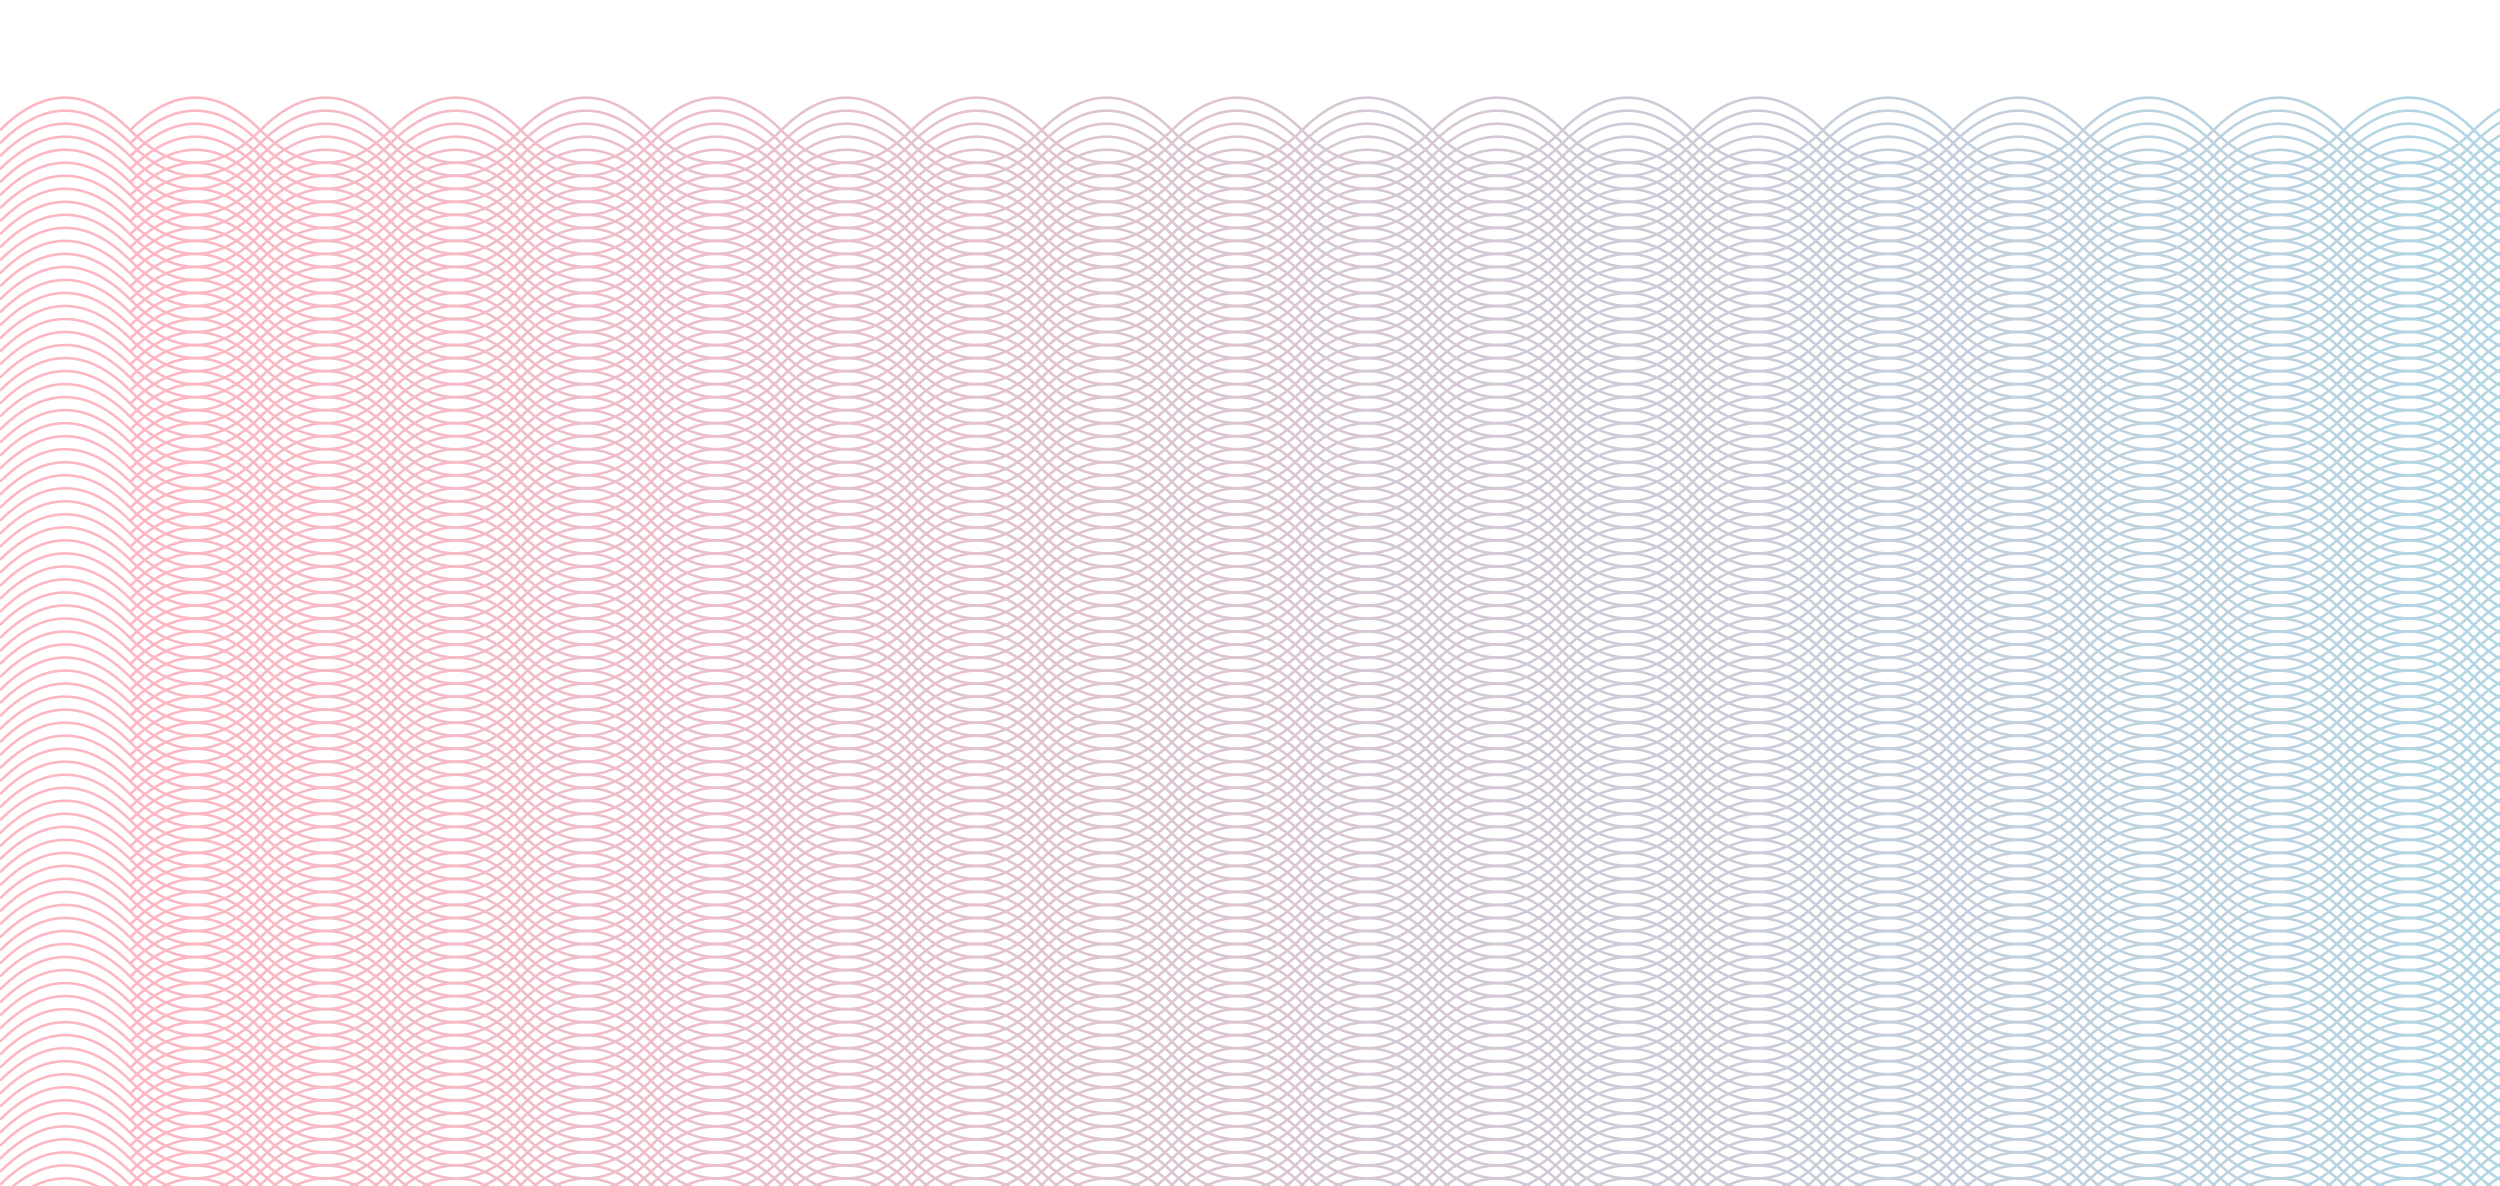 <svg width="1920" height="911"><defs><linearGradient id="pinkToBlueGradient">
        <stop offset="0%" style="stop-color:rgb(255,182,193);stop-opacity:1"></stop>
        <stop offset="100%" style="stop-color:rgb(173,216,230);stop-opacity:1"></stop>
    </linearGradient></defs><path d="M 0 100 Q 50 50, 100 100 T 200 100 T 300 100 T 400 100 Q 450 50, 500 100 T 600 100 T 700 100 T 800 100 Q 850 50, 900 100 T 1000 100 T 1100 100 T 1200 100 Q 1250 50, 1300 100 T 1400 100 T 1500 100 T 1600 100 Q 1650 50, 1700 100 T 1800 100 T 1900 100 T 2000 100" stroke="url(#pinkToBlueGradient)" fill="none" stroke-width="2"></path><path d="M 100 100 Q 150 50, 200 100 T 300 100 T 400 100 T 500 100 Q 550 50, 600 100 T 700 100 T 800 100 T 900 100 Q 950 50, 1000 100 T 1100 100 T 1200 100 T 1300 100 Q 1350 50, 1400 100 T 1500 100 T 1600 100 T 1700 100 Q 1750 50, 1800 100 T 1900 100 T 2000 100 T 2100 100" stroke="url(#pinkToBlueGradient)" fill="none" stroke-width="2"></path><path d="M 0 110 Q 50 60, 100 110 T 200 110 T 300 110 T 400 110 Q 450 60, 500 110 T 600 110 T 700 110 T 800 110 Q 850 60, 900 110 T 1000 110 T 1100 110 T 1200 110 Q 1250 60, 1300 110 T 1400 110 T 1500 110 T 1600 110 Q 1650 60, 1700 110 T 1800 110 T 1900 110 T 2000 110" stroke="url(#pinkToBlueGradient)" fill="none" stroke-width="2"></path><path d="M 100 110 Q 150 60, 200 110 T 300 110 T 400 110 T 500 110 Q 550 60, 600 110 T 700 110 T 800 110 T 900 110 Q 950 60, 1000 110 T 1100 110 T 1200 110 T 1300 110 Q 1350 60, 1400 110 T 1500 110 T 1600 110 T 1700 110 Q 1750 60, 1800 110 T 1900 110 T 2000 110 T 2100 110" stroke="url(#pinkToBlueGradient)" fill="none" stroke-width="2"></path><path d="M 0 120 Q 50 70, 100 120 T 200 120 T 300 120 T 400 120 Q 450 70, 500 120 T 600 120 T 700 120 T 800 120 Q 850 70, 900 120 T 1000 120 T 1100 120 T 1200 120 Q 1250 70, 1300 120 T 1400 120 T 1500 120 T 1600 120 Q 1650 70, 1700 120 T 1800 120 T 1900 120 T 2000 120" stroke="url(#pinkToBlueGradient)" fill="none" stroke-width="2"></path><path d="M 100 120 Q 150 70, 200 120 T 300 120 T 400 120 T 500 120 Q 550 70, 600 120 T 700 120 T 800 120 T 900 120 Q 950 70, 1000 120 T 1100 120 T 1200 120 T 1300 120 Q 1350 70, 1400 120 T 1500 120 T 1600 120 T 1700 120 Q 1750 70, 1800 120 T 1900 120 T 2000 120 T 2100 120" stroke="url(#pinkToBlueGradient)" fill="none" stroke-width="2"></path><path d="M 0 130 Q 50 80, 100 130 T 200 130 T 300 130 T 400 130 Q 450 80, 500 130 T 600 130 T 700 130 T 800 130 Q 850 80, 900 130 T 1000 130 T 1100 130 T 1200 130 Q 1250 80, 1300 130 T 1400 130 T 1500 130 T 1600 130 Q 1650 80, 1700 130 T 1800 130 T 1900 130 T 2000 130" stroke="url(#pinkToBlueGradient)" fill="none" stroke-width="2"></path><path d="M 100 130 Q 150 80, 200 130 T 300 130 T 400 130 T 500 130 Q 550 80, 600 130 T 700 130 T 800 130 T 900 130 Q 950 80, 1000 130 T 1100 130 T 1200 130 T 1300 130 Q 1350 80, 1400 130 T 1500 130 T 1600 130 T 1700 130 Q 1750 80, 1800 130 T 1900 130 T 2000 130 T 2100 130" stroke="url(#pinkToBlueGradient)" fill="none" stroke-width="2"></path><path d="M 0 140 Q 50 90, 100 140 T 200 140 T 300 140 T 400 140 Q 450 90, 500 140 T 600 140 T 700 140 T 800 140 Q 850 90, 900 140 T 1000 140 T 1100 140 T 1200 140 Q 1250 90, 1300 140 T 1400 140 T 1500 140 T 1600 140 Q 1650 90, 1700 140 T 1800 140 T 1900 140 T 2000 140" stroke="url(#pinkToBlueGradient)" fill="none" stroke-width="2"></path><path d="M 100 140 Q 150 90, 200 140 T 300 140 T 400 140 T 500 140 Q 550 90, 600 140 T 700 140 T 800 140 T 900 140 Q 950 90, 1000 140 T 1100 140 T 1200 140 T 1300 140 Q 1350 90, 1400 140 T 1500 140 T 1600 140 T 1700 140 Q 1750 90, 1800 140 T 1900 140 T 2000 140 T 2100 140" stroke="url(#pinkToBlueGradient)" fill="none" stroke-width="2"></path><path d="M 0 150 Q 50 100, 100 150 T 200 150 T 300 150 T 400 150 Q 450 100, 500 150 T 600 150 T 700 150 T 800 150 Q 850 100, 900 150 T 1000 150 T 1100 150 T 1200 150 Q 1250 100, 1300 150 T 1400 150 T 1500 150 T 1600 150 Q 1650 100, 1700 150 T 1800 150 T 1900 150 T 2000 150" stroke="url(#pinkToBlueGradient)" fill="none" stroke-width="2"></path><path d="M 100 150 Q 150 100, 200 150 T 300 150 T 400 150 T 500 150 Q 550 100, 600 150 T 700 150 T 800 150 T 900 150 Q 950 100, 1000 150 T 1100 150 T 1200 150 T 1300 150 Q 1350 100, 1400 150 T 1500 150 T 1600 150 T 1700 150 Q 1750 100, 1800 150 T 1900 150 T 2000 150 T 2100 150" stroke="url(#pinkToBlueGradient)" fill="none" stroke-width="2"></path><path d="M 0 160 Q 50 110, 100 160 T 200 160 T 300 160 T 400 160 Q 450 110, 500 160 T 600 160 T 700 160 T 800 160 Q 850 110, 900 160 T 1000 160 T 1100 160 T 1200 160 Q 1250 110, 1300 160 T 1400 160 T 1500 160 T 1600 160 Q 1650 110, 1700 160 T 1800 160 T 1900 160 T 2000 160" stroke="url(#pinkToBlueGradient)" fill="none" stroke-width="2"></path><path d="M 100 160 Q 150 110, 200 160 T 300 160 T 400 160 T 500 160 Q 550 110, 600 160 T 700 160 T 800 160 T 900 160 Q 950 110, 1000 160 T 1100 160 T 1200 160 T 1300 160 Q 1350 110, 1400 160 T 1500 160 T 1600 160 T 1700 160 Q 1750 110, 1800 160 T 1900 160 T 2000 160 T 2100 160" stroke="url(#pinkToBlueGradient)" fill="none" stroke-width="2"></path><path d="M 0 170 Q 50 120, 100 170 T 200 170 T 300 170 T 400 170 Q 450 120, 500 170 T 600 170 T 700 170 T 800 170 Q 850 120, 900 170 T 1000 170 T 1100 170 T 1200 170 Q 1250 120, 1300 170 T 1400 170 T 1500 170 T 1600 170 Q 1650 120, 1700 170 T 1800 170 T 1900 170 T 2000 170" stroke="url(#pinkToBlueGradient)" fill="none" stroke-width="2"></path><path d="M 100 170 Q 150 120, 200 170 T 300 170 T 400 170 T 500 170 Q 550 120, 600 170 T 700 170 T 800 170 T 900 170 Q 950 120, 1000 170 T 1100 170 T 1200 170 T 1300 170 Q 1350 120, 1400 170 T 1500 170 T 1600 170 T 1700 170 Q 1750 120, 1800 170 T 1900 170 T 2000 170 T 2100 170" stroke="url(#pinkToBlueGradient)" fill="none" stroke-width="2"></path><path d="M 0 180 Q 50 130, 100 180 T 200 180 T 300 180 T 400 180 Q 450 130, 500 180 T 600 180 T 700 180 T 800 180 Q 850 130, 900 180 T 1000 180 T 1100 180 T 1200 180 Q 1250 130, 1300 180 T 1400 180 T 1500 180 T 1600 180 Q 1650 130, 1700 180 T 1800 180 T 1900 180 T 2000 180" stroke="url(#pinkToBlueGradient)" fill="none" stroke-width="2"></path><path d="M 100 180 Q 150 130, 200 180 T 300 180 T 400 180 T 500 180 Q 550 130, 600 180 T 700 180 T 800 180 T 900 180 Q 950 130, 1000 180 T 1100 180 T 1200 180 T 1300 180 Q 1350 130, 1400 180 T 1500 180 T 1600 180 T 1700 180 Q 1750 130, 1800 180 T 1900 180 T 2000 180 T 2100 180" stroke="url(#pinkToBlueGradient)" fill="none" stroke-width="2"></path><path d="M 0 190 Q 50 140, 100 190 T 200 190 T 300 190 T 400 190 Q 450 140, 500 190 T 600 190 T 700 190 T 800 190 Q 850 140, 900 190 T 1000 190 T 1100 190 T 1200 190 Q 1250 140, 1300 190 T 1400 190 T 1500 190 T 1600 190 Q 1650 140, 1700 190 T 1800 190 T 1900 190 T 2000 190" stroke="url(#pinkToBlueGradient)" fill="none" stroke-width="2"></path><path d="M 100 190 Q 150 140, 200 190 T 300 190 T 400 190 T 500 190 Q 550 140, 600 190 T 700 190 T 800 190 T 900 190 Q 950 140, 1000 190 T 1100 190 T 1200 190 T 1300 190 Q 1350 140, 1400 190 T 1500 190 T 1600 190 T 1700 190 Q 1750 140, 1800 190 T 1900 190 T 2000 190 T 2100 190" stroke="url(#pinkToBlueGradient)" fill="none" stroke-width="2"></path><path d="M 0 200 Q 50 150, 100 200 T 200 200 T 300 200 T 400 200 Q 450 150, 500 200 T 600 200 T 700 200 T 800 200 Q 850 150, 900 200 T 1000 200 T 1100 200 T 1200 200 Q 1250 150, 1300 200 T 1400 200 T 1500 200 T 1600 200 Q 1650 150, 1700 200 T 1800 200 T 1900 200 T 2000 200" stroke="url(#pinkToBlueGradient)" fill="none" stroke-width="2"></path><path d="M 100 200 Q 150 150, 200 200 T 300 200 T 400 200 T 500 200 Q 550 150, 600 200 T 700 200 T 800 200 T 900 200 Q 950 150, 1000 200 T 1100 200 T 1200 200 T 1300 200 Q 1350 150, 1400 200 T 1500 200 T 1600 200 T 1700 200 Q 1750 150, 1800 200 T 1900 200 T 2000 200 T 2100 200" stroke="url(#pinkToBlueGradient)" fill="none" stroke-width="2"></path><path d="M 0 210 Q 50 160, 100 210 T 200 210 T 300 210 T 400 210 Q 450 160, 500 210 T 600 210 T 700 210 T 800 210 Q 850 160, 900 210 T 1000 210 T 1100 210 T 1200 210 Q 1250 160, 1300 210 T 1400 210 T 1500 210 T 1600 210 Q 1650 160, 1700 210 T 1800 210 T 1900 210 T 2000 210" stroke="url(#pinkToBlueGradient)" fill="none" stroke-width="2"></path><path d="M 100 210 Q 150 160, 200 210 T 300 210 T 400 210 T 500 210 Q 550 160, 600 210 T 700 210 T 800 210 T 900 210 Q 950 160, 1000 210 T 1100 210 T 1200 210 T 1300 210 Q 1350 160, 1400 210 T 1500 210 T 1600 210 T 1700 210 Q 1750 160, 1800 210 T 1900 210 T 2000 210 T 2100 210" stroke="url(#pinkToBlueGradient)" fill="none" stroke-width="2"></path><path d="M 0 220 Q 50 170, 100 220 T 200 220 T 300 220 T 400 220 Q 450 170, 500 220 T 600 220 T 700 220 T 800 220 Q 850 170, 900 220 T 1000 220 T 1100 220 T 1200 220 Q 1250 170, 1300 220 T 1400 220 T 1500 220 T 1600 220 Q 1650 170, 1700 220 T 1800 220 T 1900 220 T 2000 220" stroke="url(#pinkToBlueGradient)" fill="none" stroke-width="2"></path><path d="M 100 220 Q 150 170, 200 220 T 300 220 T 400 220 T 500 220 Q 550 170, 600 220 T 700 220 T 800 220 T 900 220 Q 950 170, 1000 220 T 1100 220 T 1200 220 T 1300 220 Q 1350 170, 1400 220 T 1500 220 T 1600 220 T 1700 220 Q 1750 170, 1800 220 T 1900 220 T 2000 220 T 2100 220" stroke="url(#pinkToBlueGradient)" fill="none" stroke-width="2"></path><path d="M 0 230 Q 50 180, 100 230 T 200 230 T 300 230 T 400 230 Q 450 180, 500 230 T 600 230 T 700 230 T 800 230 Q 850 180, 900 230 T 1000 230 T 1100 230 T 1200 230 Q 1250 180, 1300 230 T 1400 230 T 1500 230 T 1600 230 Q 1650 180, 1700 230 T 1800 230 T 1900 230 T 2000 230" stroke="url(#pinkToBlueGradient)" fill="none" stroke-width="2"></path><path d="M 100 230 Q 150 180, 200 230 T 300 230 T 400 230 T 500 230 Q 550 180, 600 230 T 700 230 T 800 230 T 900 230 Q 950 180, 1000 230 T 1100 230 T 1200 230 T 1300 230 Q 1350 180, 1400 230 T 1500 230 T 1600 230 T 1700 230 Q 1750 180, 1800 230 T 1900 230 T 2000 230 T 2100 230" stroke="url(#pinkToBlueGradient)" fill="none" stroke-width="2"></path><path d="M 0 240 Q 50 190, 100 240 T 200 240 T 300 240 T 400 240 Q 450 190, 500 240 T 600 240 T 700 240 T 800 240 Q 850 190, 900 240 T 1000 240 T 1100 240 T 1200 240 Q 1250 190, 1300 240 T 1400 240 T 1500 240 T 1600 240 Q 1650 190, 1700 240 T 1800 240 T 1900 240 T 2000 240" stroke="url(#pinkToBlueGradient)" fill="none" stroke-width="2"></path><path d="M 100 240 Q 150 190, 200 240 T 300 240 T 400 240 T 500 240 Q 550 190, 600 240 T 700 240 T 800 240 T 900 240 Q 950 190, 1000 240 T 1100 240 T 1200 240 T 1300 240 Q 1350 190, 1400 240 T 1500 240 T 1600 240 T 1700 240 Q 1750 190, 1800 240 T 1900 240 T 2000 240 T 2100 240" stroke="url(#pinkToBlueGradient)" fill="none" stroke-width="2"></path><path d="M 0 250 Q 50 200, 100 250 T 200 250 T 300 250 T 400 250 Q 450 200, 500 250 T 600 250 T 700 250 T 800 250 Q 850 200, 900 250 T 1000 250 T 1100 250 T 1200 250 Q 1250 200, 1300 250 T 1400 250 T 1500 250 T 1600 250 Q 1650 200, 1700 250 T 1800 250 T 1900 250 T 2000 250" stroke="url(#pinkToBlueGradient)" fill="none" stroke-width="2"></path><path d="M 100 250 Q 150 200, 200 250 T 300 250 T 400 250 T 500 250 Q 550 200, 600 250 T 700 250 T 800 250 T 900 250 Q 950 200, 1000 250 T 1100 250 T 1200 250 T 1300 250 Q 1350 200, 1400 250 T 1500 250 T 1600 250 T 1700 250 Q 1750 200, 1800 250 T 1900 250 T 2000 250 T 2100 250" stroke="url(#pinkToBlueGradient)" fill="none" stroke-width="2"></path><path d="M 0 260 Q 50 210, 100 260 T 200 260 T 300 260 T 400 260 Q 450 210, 500 260 T 600 260 T 700 260 T 800 260 Q 850 210, 900 260 T 1000 260 T 1100 260 T 1200 260 Q 1250 210, 1300 260 T 1400 260 T 1500 260 T 1600 260 Q 1650 210, 1700 260 T 1800 260 T 1900 260 T 2000 260" stroke="url(#pinkToBlueGradient)" fill="none" stroke-width="2"></path><path d="M 100 260 Q 150 210, 200 260 T 300 260 T 400 260 T 500 260 Q 550 210, 600 260 T 700 260 T 800 260 T 900 260 Q 950 210, 1000 260 T 1100 260 T 1200 260 T 1300 260 Q 1350 210, 1400 260 T 1500 260 T 1600 260 T 1700 260 Q 1750 210, 1800 260 T 1900 260 T 2000 260 T 2100 260" stroke="url(#pinkToBlueGradient)" fill="none" stroke-width="2"></path><path d="M 0 270 Q 50 220, 100 270 T 200 270 T 300 270 T 400 270 Q 450 220, 500 270 T 600 270 T 700 270 T 800 270 Q 850 220, 900 270 T 1000 270 T 1100 270 T 1200 270 Q 1250 220, 1300 270 T 1400 270 T 1500 270 T 1600 270 Q 1650 220, 1700 270 T 1800 270 T 1900 270 T 2000 270" stroke="url(#pinkToBlueGradient)" fill="none" stroke-width="2"></path><path d="M 100 270 Q 150 220, 200 270 T 300 270 T 400 270 T 500 270 Q 550 220, 600 270 T 700 270 T 800 270 T 900 270 Q 950 220, 1000 270 T 1100 270 T 1200 270 T 1300 270 Q 1350 220, 1400 270 T 1500 270 T 1600 270 T 1700 270 Q 1750 220, 1800 270 T 1900 270 T 2000 270 T 2100 270" stroke="url(#pinkToBlueGradient)" fill="none" stroke-width="2"></path><path d="M 0 280 Q 50 230, 100 280 T 200 280 T 300 280 T 400 280 Q 450 230, 500 280 T 600 280 T 700 280 T 800 280 Q 850 230, 900 280 T 1000 280 T 1100 280 T 1200 280 Q 1250 230, 1300 280 T 1400 280 T 1500 280 T 1600 280 Q 1650 230, 1700 280 T 1800 280 T 1900 280 T 2000 280" stroke="url(#pinkToBlueGradient)" fill="none" stroke-width="2"></path><path d="M 100 280 Q 150 230, 200 280 T 300 280 T 400 280 T 500 280 Q 550 230, 600 280 T 700 280 T 800 280 T 900 280 Q 950 230, 1000 280 T 1100 280 T 1200 280 T 1300 280 Q 1350 230, 1400 280 T 1500 280 T 1600 280 T 1700 280 Q 1750 230, 1800 280 T 1900 280 T 2000 280 T 2100 280" stroke="url(#pinkToBlueGradient)" fill="none" stroke-width="2"></path><path d="M 0 290 Q 50 240, 100 290 T 200 290 T 300 290 T 400 290 Q 450 240, 500 290 T 600 290 T 700 290 T 800 290 Q 850 240, 900 290 T 1000 290 T 1100 290 T 1200 290 Q 1250 240, 1300 290 T 1400 290 T 1500 290 T 1600 290 Q 1650 240, 1700 290 T 1800 290 T 1900 290 T 2000 290" stroke="url(#pinkToBlueGradient)" fill="none" stroke-width="2"></path><path d="M 100 290 Q 150 240, 200 290 T 300 290 T 400 290 T 500 290 Q 550 240, 600 290 T 700 290 T 800 290 T 900 290 Q 950 240, 1000 290 T 1100 290 T 1200 290 T 1300 290 Q 1350 240, 1400 290 T 1500 290 T 1600 290 T 1700 290 Q 1750 240, 1800 290 T 1900 290 T 2000 290 T 2100 290" stroke="url(#pinkToBlueGradient)" fill="none" stroke-width="2"></path><path d="M 0 300 Q 50 250, 100 300 T 200 300 T 300 300 T 400 300 Q 450 250, 500 300 T 600 300 T 700 300 T 800 300 Q 850 250, 900 300 T 1000 300 T 1100 300 T 1200 300 Q 1250 250, 1300 300 T 1400 300 T 1500 300 T 1600 300 Q 1650 250, 1700 300 T 1800 300 T 1900 300 T 2000 300" stroke="url(#pinkToBlueGradient)" fill="none" stroke-width="2"></path><path d="M 100 300 Q 150 250, 200 300 T 300 300 T 400 300 T 500 300 Q 550 250, 600 300 T 700 300 T 800 300 T 900 300 Q 950 250, 1000 300 T 1100 300 T 1200 300 T 1300 300 Q 1350 250, 1400 300 T 1500 300 T 1600 300 T 1700 300 Q 1750 250, 1800 300 T 1900 300 T 2000 300 T 2100 300" stroke="url(#pinkToBlueGradient)" fill="none" stroke-width="2"></path><path d="M 0 310 Q 50 260, 100 310 T 200 310 T 300 310 T 400 310 Q 450 260, 500 310 T 600 310 T 700 310 T 800 310 Q 850 260, 900 310 T 1000 310 T 1100 310 T 1200 310 Q 1250 260, 1300 310 T 1400 310 T 1500 310 T 1600 310 Q 1650 260, 1700 310 T 1800 310 T 1900 310 T 2000 310" stroke="url(#pinkToBlueGradient)" fill="none" stroke-width="2"></path><path d="M 100 310 Q 150 260, 200 310 T 300 310 T 400 310 T 500 310 Q 550 260, 600 310 T 700 310 T 800 310 T 900 310 Q 950 260, 1000 310 T 1100 310 T 1200 310 T 1300 310 Q 1350 260, 1400 310 T 1500 310 T 1600 310 T 1700 310 Q 1750 260, 1800 310 T 1900 310 T 2000 310 T 2100 310" stroke="url(#pinkToBlueGradient)" fill="none" stroke-width="2"></path><path d="M 0 320 Q 50 270, 100 320 T 200 320 T 300 320 T 400 320 Q 450 270, 500 320 T 600 320 T 700 320 T 800 320 Q 850 270, 900 320 T 1000 320 T 1100 320 T 1200 320 Q 1250 270, 1300 320 T 1400 320 T 1500 320 T 1600 320 Q 1650 270, 1700 320 T 1800 320 T 1900 320 T 2000 320" stroke="url(#pinkToBlueGradient)" fill="none" stroke-width="2"></path><path d="M 100 320 Q 150 270, 200 320 T 300 320 T 400 320 T 500 320 Q 550 270, 600 320 T 700 320 T 800 320 T 900 320 Q 950 270, 1000 320 T 1100 320 T 1200 320 T 1300 320 Q 1350 270, 1400 320 T 1500 320 T 1600 320 T 1700 320 Q 1750 270, 1800 320 T 1900 320 T 2000 320 T 2100 320" stroke="url(#pinkToBlueGradient)" fill="none" stroke-width="2"></path><path d="M 0 330 Q 50 280, 100 330 T 200 330 T 300 330 T 400 330 Q 450 280, 500 330 T 600 330 T 700 330 T 800 330 Q 850 280, 900 330 T 1000 330 T 1100 330 T 1200 330 Q 1250 280, 1300 330 T 1400 330 T 1500 330 T 1600 330 Q 1650 280, 1700 330 T 1800 330 T 1900 330 T 2000 330" stroke="url(#pinkToBlueGradient)" fill="none" stroke-width="2"></path><path d="M 100 330 Q 150 280, 200 330 T 300 330 T 400 330 T 500 330 Q 550 280, 600 330 T 700 330 T 800 330 T 900 330 Q 950 280, 1000 330 T 1100 330 T 1200 330 T 1300 330 Q 1350 280, 1400 330 T 1500 330 T 1600 330 T 1700 330 Q 1750 280, 1800 330 T 1900 330 T 2000 330 T 2100 330" stroke="url(#pinkToBlueGradient)" fill="none" stroke-width="2"></path><path d="M 0 340 Q 50 290, 100 340 T 200 340 T 300 340 T 400 340 Q 450 290, 500 340 T 600 340 T 700 340 T 800 340 Q 850 290, 900 340 T 1000 340 T 1100 340 T 1200 340 Q 1250 290, 1300 340 T 1400 340 T 1500 340 T 1600 340 Q 1650 290, 1700 340 T 1800 340 T 1900 340 T 2000 340" stroke="url(#pinkToBlueGradient)" fill="none" stroke-width="2"></path><path d="M 100 340 Q 150 290, 200 340 T 300 340 T 400 340 T 500 340 Q 550 290, 600 340 T 700 340 T 800 340 T 900 340 Q 950 290, 1000 340 T 1100 340 T 1200 340 T 1300 340 Q 1350 290, 1400 340 T 1500 340 T 1600 340 T 1700 340 Q 1750 290, 1800 340 T 1900 340 T 2000 340 T 2100 340" stroke="url(#pinkToBlueGradient)" fill="none" stroke-width="2"></path><path d="M 0 350 Q 50 300, 100 350 T 200 350 T 300 350 T 400 350 Q 450 300, 500 350 T 600 350 T 700 350 T 800 350 Q 850 300, 900 350 T 1000 350 T 1100 350 T 1200 350 Q 1250 300, 1300 350 T 1400 350 T 1500 350 T 1600 350 Q 1650 300, 1700 350 T 1800 350 T 1900 350 T 2000 350" stroke="url(#pinkToBlueGradient)" fill="none" stroke-width="2"></path><path d="M 100 350 Q 150 300, 200 350 T 300 350 T 400 350 T 500 350 Q 550 300, 600 350 T 700 350 T 800 350 T 900 350 Q 950 300, 1000 350 T 1100 350 T 1200 350 T 1300 350 Q 1350 300, 1400 350 T 1500 350 T 1600 350 T 1700 350 Q 1750 300, 1800 350 T 1900 350 T 2000 350 T 2100 350" stroke="url(#pinkToBlueGradient)" fill="none" stroke-width="2"></path><path d="M 0 360 Q 50 310, 100 360 T 200 360 T 300 360 T 400 360 Q 450 310, 500 360 T 600 360 T 700 360 T 800 360 Q 850 310, 900 360 T 1000 360 T 1100 360 T 1200 360 Q 1250 310, 1300 360 T 1400 360 T 1500 360 T 1600 360 Q 1650 310, 1700 360 T 1800 360 T 1900 360 T 2000 360" stroke="url(#pinkToBlueGradient)" fill="none" stroke-width="2"></path><path d="M 100 360 Q 150 310, 200 360 T 300 360 T 400 360 T 500 360 Q 550 310, 600 360 T 700 360 T 800 360 T 900 360 Q 950 310, 1000 360 T 1100 360 T 1200 360 T 1300 360 Q 1350 310, 1400 360 T 1500 360 T 1600 360 T 1700 360 Q 1750 310, 1800 360 T 1900 360 T 2000 360 T 2100 360" stroke="url(#pinkToBlueGradient)" fill="none" stroke-width="2"></path><path d="M 0 370 Q 50 320, 100 370 T 200 370 T 300 370 T 400 370 Q 450 320, 500 370 T 600 370 T 700 370 T 800 370 Q 850 320, 900 370 T 1000 370 T 1100 370 T 1200 370 Q 1250 320, 1300 370 T 1400 370 T 1500 370 T 1600 370 Q 1650 320, 1700 370 T 1800 370 T 1900 370 T 2000 370" stroke="url(#pinkToBlueGradient)" fill="none" stroke-width="2"></path><path d="M 100 370 Q 150 320, 200 370 T 300 370 T 400 370 T 500 370 Q 550 320, 600 370 T 700 370 T 800 370 T 900 370 Q 950 320, 1000 370 T 1100 370 T 1200 370 T 1300 370 Q 1350 320, 1400 370 T 1500 370 T 1600 370 T 1700 370 Q 1750 320, 1800 370 T 1900 370 T 2000 370 T 2100 370" stroke="url(#pinkToBlueGradient)" fill="none" stroke-width="2"></path><path d="M 0 380 Q 50 330, 100 380 T 200 380 T 300 380 T 400 380 Q 450 330, 500 380 T 600 380 T 700 380 T 800 380 Q 850 330, 900 380 T 1000 380 T 1100 380 T 1200 380 Q 1250 330, 1300 380 T 1400 380 T 1500 380 T 1600 380 Q 1650 330, 1700 380 T 1800 380 T 1900 380 T 2000 380" stroke="url(#pinkToBlueGradient)" fill="none" stroke-width="2"></path><path d="M 100 380 Q 150 330, 200 380 T 300 380 T 400 380 T 500 380 Q 550 330, 600 380 T 700 380 T 800 380 T 900 380 Q 950 330, 1000 380 T 1100 380 T 1200 380 T 1300 380 Q 1350 330, 1400 380 T 1500 380 T 1600 380 T 1700 380 Q 1750 330, 1800 380 T 1900 380 T 2000 380 T 2100 380" stroke="url(#pinkToBlueGradient)" fill="none" stroke-width="2"></path><path d="M 0 390 Q 50 340, 100 390 T 200 390 T 300 390 T 400 390 Q 450 340, 500 390 T 600 390 T 700 390 T 800 390 Q 850 340, 900 390 T 1000 390 T 1100 390 T 1200 390 Q 1250 340, 1300 390 T 1400 390 T 1500 390 T 1600 390 Q 1650 340, 1700 390 T 1800 390 T 1900 390 T 2000 390" stroke="url(#pinkToBlueGradient)" fill="none" stroke-width="2"></path><path d="M 100 390 Q 150 340, 200 390 T 300 390 T 400 390 T 500 390 Q 550 340, 600 390 T 700 390 T 800 390 T 900 390 Q 950 340, 1000 390 T 1100 390 T 1200 390 T 1300 390 Q 1350 340, 1400 390 T 1500 390 T 1600 390 T 1700 390 Q 1750 340, 1800 390 T 1900 390 T 2000 390 T 2100 390" stroke="url(#pinkToBlueGradient)" fill="none" stroke-width="2"></path><path d="M 0 400 Q 50 350, 100 400 T 200 400 T 300 400 T 400 400 Q 450 350, 500 400 T 600 400 T 700 400 T 800 400 Q 850 350, 900 400 T 1000 400 T 1100 400 T 1200 400 Q 1250 350, 1300 400 T 1400 400 T 1500 400 T 1600 400 Q 1650 350, 1700 400 T 1800 400 T 1900 400 T 2000 400" stroke="url(#pinkToBlueGradient)" fill="none" stroke-width="2"></path><path d="M 100 400 Q 150 350, 200 400 T 300 400 T 400 400 T 500 400 Q 550 350, 600 400 T 700 400 T 800 400 T 900 400 Q 950 350, 1000 400 T 1100 400 T 1200 400 T 1300 400 Q 1350 350, 1400 400 T 1500 400 T 1600 400 T 1700 400 Q 1750 350, 1800 400 T 1900 400 T 2000 400 T 2100 400" stroke="url(#pinkToBlueGradient)" fill="none" stroke-width="2"></path><path d="M 0 410 Q 50 360, 100 410 T 200 410 T 300 410 T 400 410 Q 450 360, 500 410 T 600 410 T 700 410 T 800 410 Q 850 360, 900 410 T 1000 410 T 1100 410 T 1200 410 Q 1250 360, 1300 410 T 1400 410 T 1500 410 T 1600 410 Q 1650 360, 1700 410 T 1800 410 T 1900 410 T 2000 410" stroke="url(#pinkToBlueGradient)" fill="none" stroke-width="2"></path><path d="M 100 410 Q 150 360, 200 410 T 300 410 T 400 410 T 500 410 Q 550 360, 600 410 T 700 410 T 800 410 T 900 410 Q 950 360, 1000 410 T 1100 410 T 1200 410 T 1300 410 Q 1350 360, 1400 410 T 1500 410 T 1600 410 T 1700 410 Q 1750 360, 1800 410 T 1900 410 T 2000 410 T 2100 410" stroke="url(#pinkToBlueGradient)" fill="none" stroke-width="2"></path><path d="M 0 420 Q 50 370, 100 420 T 200 420 T 300 420 T 400 420 Q 450 370, 500 420 T 600 420 T 700 420 T 800 420 Q 850 370, 900 420 T 1000 420 T 1100 420 T 1200 420 Q 1250 370, 1300 420 T 1400 420 T 1500 420 T 1600 420 Q 1650 370, 1700 420 T 1800 420 T 1900 420 T 2000 420" stroke="url(#pinkToBlueGradient)" fill="none" stroke-width="2"></path><path d="M 100 420 Q 150 370, 200 420 T 300 420 T 400 420 T 500 420 Q 550 370, 600 420 T 700 420 T 800 420 T 900 420 Q 950 370, 1000 420 T 1100 420 T 1200 420 T 1300 420 Q 1350 370, 1400 420 T 1500 420 T 1600 420 T 1700 420 Q 1750 370, 1800 420 T 1900 420 T 2000 420 T 2100 420" stroke="url(#pinkToBlueGradient)" fill="none" stroke-width="2"></path><path d="M 0 430 Q 50 380, 100 430 T 200 430 T 300 430 T 400 430 Q 450 380, 500 430 T 600 430 T 700 430 T 800 430 Q 850 380, 900 430 T 1000 430 T 1100 430 T 1200 430 Q 1250 380, 1300 430 T 1400 430 T 1500 430 T 1600 430 Q 1650 380, 1700 430 T 1800 430 T 1900 430 T 2000 430" stroke="url(#pinkToBlueGradient)" fill="none" stroke-width="2"></path><path d="M 100 430 Q 150 380, 200 430 T 300 430 T 400 430 T 500 430 Q 550 380, 600 430 T 700 430 T 800 430 T 900 430 Q 950 380, 1000 430 T 1100 430 T 1200 430 T 1300 430 Q 1350 380, 1400 430 T 1500 430 T 1600 430 T 1700 430 Q 1750 380, 1800 430 T 1900 430 T 2000 430 T 2100 430" stroke="url(#pinkToBlueGradient)" fill="none" stroke-width="2"></path><path d="M 0 440 Q 50 390, 100 440 T 200 440 T 300 440 T 400 440 Q 450 390, 500 440 T 600 440 T 700 440 T 800 440 Q 850 390, 900 440 T 1000 440 T 1100 440 T 1200 440 Q 1250 390, 1300 440 T 1400 440 T 1500 440 T 1600 440 Q 1650 390, 1700 440 T 1800 440 T 1900 440 T 2000 440" stroke="url(#pinkToBlueGradient)" fill="none" stroke-width="2"></path><path d="M 100 440 Q 150 390, 200 440 T 300 440 T 400 440 T 500 440 Q 550 390, 600 440 T 700 440 T 800 440 T 900 440 Q 950 390, 1000 440 T 1100 440 T 1200 440 T 1300 440 Q 1350 390, 1400 440 T 1500 440 T 1600 440 T 1700 440 Q 1750 390, 1800 440 T 1900 440 T 2000 440 T 2100 440" stroke="url(#pinkToBlueGradient)" fill="none" stroke-width="2"></path><path d="M 0 450 Q 50 400, 100 450 T 200 450 T 300 450 T 400 450 Q 450 400, 500 450 T 600 450 T 700 450 T 800 450 Q 850 400, 900 450 T 1000 450 T 1100 450 T 1200 450 Q 1250 400, 1300 450 T 1400 450 T 1500 450 T 1600 450 Q 1650 400, 1700 450 T 1800 450 T 1900 450 T 2000 450" stroke="url(#pinkToBlueGradient)" fill="none" stroke-width="2"></path><path d="M 100 450 Q 150 400, 200 450 T 300 450 T 400 450 T 500 450 Q 550 400, 600 450 T 700 450 T 800 450 T 900 450 Q 950 400, 1000 450 T 1100 450 T 1200 450 T 1300 450 Q 1350 400, 1400 450 T 1500 450 T 1600 450 T 1700 450 Q 1750 400, 1800 450 T 1900 450 T 2000 450 T 2100 450" stroke="url(#pinkToBlueGradient)" fill="none" stroke-width="2"></path><path d="M 0 460 Q 50 410, 100 460 T 200 460 T 300 460 T 400 460 Q 450 410, 500 460 T 600 460 T 700 460 T 800 460 Q 850 410, 900 460 T 1000 460 T 1100 460 T 1200 460 Q 1250 410, 1300 460 T 1400 460 T 1500 460 T 1600 460 Q 1650 410, 1700 460 T 1800 460 T 1900 460 T 2000 460" stroke="url(#pinkToBlueGradient)" fill="none" stroke-width="2"></path><path d="M 100 460 Q 150 410, 200 460 T 300 460 T 400 460 T 500 460 Q 550 410, 600 460 T 700 460 T 800 460 T 900 460 Q 950 410, 1000 460 T 1100 460 T 1200 460 T 1300 460 Q 1350 410, 1400 460 T 1500 460 T 1600 460 T 1700 460 Q 1750 410, 1800 460 T 1900 460 T 2000 460 T 2100 460" stroke="url(#pinkToBlueGradient)" fill="none" stroke-width="2"></path><path d="M 0 470 Q 50 420, 100 470 T 200 470 T 300 470 T 400 470 Q 450 420, 500 470 T 600 470 T 700 470 T 800 470 Q 850 420, 900 470 T 1000 470 T 1100 470 T 1200 470 Q 1250 420, 1300 470 T 1400 470 T 1500 470 T 1600 470 Q 1650 420, 1700 470 T 1800 470 T 1900 470 T 2000 470" stroke="url(#pinkToBlueGradient)" fill="none" stroke-width="2"></path><path d="M 100 470 Q 150 420, 200 470 T 300 470 T 400 470 T 500 470 Q 550 420, 600 470 T 700 470 T 800 470 T 900 470 Q 950 420, 1000 470 T 1100 470 T 1200 470 T 1300 470 Q 1350 420, 1400 470 T 1500 470 T 1600 470 T 1700 470 Q 1750 420, 1800 470 T 1900 470 T 2000 470 T 2100 470" stroke="url(#pinkToBlueGradient)" fill="none" stroke-width="2"></path><path d="M 0 480 Q 50 430, 100 480 T 200 480 T 300 480 T 400 480 Q 450 430, 500 480 T 600 480 T 700 480 T 800 480 Q 850 430, 900 480 T 1000 480 T 1100 480 T 1200 480 Q 1250 430, 1300 480 T 1400 480 T 1500 480 T 1600 480 Q 1650 430, 1700 480 T 1800 480 T 1900 480 T 2000 480" stroke="url(#pinkToBlueGradient)" fill="none" stroke-width="2"></path><path d="M 100 480 Q 150 430, 200 480 T 300 480 T 400 480 T 500 480 Q 550 430, 600 480 T 700 480 T 800 480 T 900 480 Q 950 430, 1000 480 T 1100 480 T 1200 480 T 1300 480 Q 1350 430, 1400 480 T 1500 480 T 1600 480 T 1700 480 Q 1750 430, 1800 480 T 1900 480 T 2000 480 T 2100 480" stroke="url(#pinkToBlueGradient)" fill="none" stroke-width="2"></path><path d="M 0 490 Q 50 440, 100 490 T 200 490 T 300 490 T 400 490 Q 450 440, 500 490 T 600 490 T 700 490 T 800 490 Q 850 440, 900 490 T 1000 490 T 1100 490 T 1200 490 Q 1250 440, 1300 490 T 1400 490 T 1500 490 T 1600 490 Q 1650 440, 1700 490 T 1800 490 T 1900 490 T 2000 490" stroke="url(#pinkToBlueGradient)" fill="none" stroke-width="2"></path><path d="M 100 490 Q 150 440, 200 490 T 300 490 T 400 490 T 500 490 Q 550 440, 600 490 T 700 490 T 800 490 T 900 490 Q 950 440, 1000 490 T 1100 490 T 1200 490 T 1300 490 Q 1350 440, 1400 490 T 1500 490 T 1600 490 T 1700 490 Q 1750 440, 1800 490 T 1900 490 T 2000 490 T 2100 490" stroke="url(#pinkToBlueGradient)" fill="none" stroke-width="2"></path><path d="M 0 500 Q 50 450, 100 500 T 200 500 T 300 500 T 400 500 Q 450 450, 500 500 T 600 500 T 700 500 T 800 500 Q 850 450, 900 500 T 1000 500 T 1100 500 T 1200 500 Q 1250 450, 1300 500 T 1400 500 T 1500 500 T 1600 500 Q 1650 450, 1700 500 T 1800 500 T 1900 500 T 2000 500" stroke="url(#pinkToBlueGradient)" fill="none" stroke-width="2"></path><path d="M 100 500 Q 150 450, 200 500 T 300 500 T 400 500 T 500 500 Q 550 450, 600 500 T 700 500 T 800 500 T 900 500 Q 950 450, 1000 500 T 1100 500 T 1200 500 T 1300 500 Q 1350 450, 1400 500 T 1500 500 T 1600 500 T 1700 500 Q 1750 450, 1800 500 T 1900 500 T 2000 500 T 2100 500" stroke="url(#pinkToBlueGradient)" fill="none" stroke-width="2"></path><path d="M 0 510 Q 50 460, 100 510 T 200 510 T 300 510 T 400 510 Q 450 460, 500 510 T 600 510 T 700 510 T 800 510 Q 850 460, 900 510 T 1000 510 T 1100 510 T 1200 510 Q 1250 460, 1300 510 T 1400 510 T 1500 510 T 1600 510 Q 1650 460, 1700 510 T 1800 510 T 1900 510 T 2000 510" stroke="url(#pinkToBlueGradient)" fill="none" stroke-width="2"></path><path d="M 100 510 Q 150 460, 200 510 T 300 510 T 400 510 T 500 510 Q 550 460, 600 510 T 700 510 T 800 510 T 900 510 Q 950 460, 1000 510 T 1100 510 T 1200 510 T 1300 510 Q 1350 460, 1400 510 T 1500 510 T 1600 510 T 1700 510 Q 1750 460, 1800 510 T 1900 510 T 2000 510 T 2100 510" stroke="url(#pinkToBlueGradient)" fill="none" stroke-width="2"></path><path d="M 0 520 Q 50 470, 100 520 T 200 520 T 300 520 T 400 520 Q 450 470, 500 520 T 600 520 T 700 520 T 800 520 Q 850 470, 900 520 T 1000 520 T 1100 520 T 1200 520 Q 1250 470, 1300 520 T 1400 520 T 1500 520 T 1600 520 Q 1650 470, 1700 520 T 1800 520 T 1900 520 T 2000 520" stroke="url(#pinkToBlueGradient)" fill="none" stroke-width="2"></path><path d="M 100 520 Q 150 470, 200 520 T 300 520 T 400 520 T 500 520 Q 550 470, 600 520 T 700 520 T 800 520 T 900 520 Q 950 470, 1000 520 T 1100 520 T 1200 520 T 1300 520 Q 1350 470, 1400 520 T 1500 520 T 1600 520 T 1700 520 Q 1750 470, 1800 520 T 1900 520 T 2000 520 T 2100 520" stroke="url(#pinkToBlueGradient)" fill="none" stroke-width="2"></path><path d="M 0 530 Q 50 480, 100 530 T 200 530 T 300 530 T 400 530 Q 450 480, 500 530 T 600 530 T 700 530 T 800 530 Q 850 480, 900 530 T 1000 530 T 1100 530 T 1200 530 Q 1250 480, 1300 530 T 1400 530 T 1500 530 T 1600 530 Q 1650 480, 1700 530 T 1800 530 T 1900 530 T 2000 530" stroke="url(#pinkToBlueGradient)" fill="none" stroke-width="2"></path><path d="M 100 530 Q 150 480, 200 530 T 300 530 T 400 530 T 500 530 Q 550 480, 600 530 T 700 530 T 800 530 T 900 530 Q 950 480, 1000 530 T 1100 530 T 1200 530 T 1300 530 Q 1350 480, 1400 530 T 1500 530 T 1600 530 T 1700 530 Q 1750 480, 1800 530 T 1900 530 T 2000 530 T 2100 530" stroke="url(#pinkToBlueGradient)" fill="none" stroke-width="2"></path><path d="M 0 540 Q 50 490, 100 540 T 200 540 T 300 540 T 400 540 Q 450 490, 500 540 T 600 540 T 700 540 T 800 540 Q 850 490, 900 540 T 1000 540 T 1100 540 T 1200 540 Q 1250 490, 1300 540 T 1400 540 T 1500 540 T 1600 540 Q 1650 490, 1700 540 T 1800 540 T 1900 540 T 2000 540" stroke="url(#pinkToBlueGradient)" fill="none" stroke-width="2"></path><path d="M 100 540 Q 150 490, 200 540 T 300 540 T 400 540 T 500 540 Q 550 490, 600 540 T 700 540 T 800 540 T 900 540 Q 950 490, 1000 540 T 1100 540 T 1200 540 T 1300 540 Q 1350 490, 1400 540 T 1500 540 T 1600 540 T 1700 540 Q 1750 490, 1800 540 T 1900 540 T 2000 540 T 2100 540" stroke="url(#pinkToBlueGradient)" fill="none" stroke-width="2"></path><path d="M 0 550 Q 50 500, 100 550 T 200 550 T 300 550 T 400 550 Q 450 500, 500 550 T 600 550 T 700 550 T 800 550 Q 850 500, 900 550 T 1000 550 T 1100 550 T 1200 550 Q 1250 500, 1300 550 T 1400 550 T 1500 550 T 1600 550 Q 1650 500, 1700 550 T 1800 550 T 1900 550 T 2000 550" stroke="url(#pinkToBlueGradient)" fill="none" stroke-width="2"></path><path d="M 100 550 Q 150 500, 200 550 T 300 550 T 400 550 T 500 550 Q 550 500, 600 550 T 700 550 T 800 550 T 900 550 Q 950 500, 1000 550 T 1100 550 T 1200 550 T 1300 550 Q 1350 500, 1400 550 T 1500 550 T 1600 550 T 1700 550 Q 1750 500, 1800 550 T 1900 550 T 2000 550 T 2100 550" stroke="url(#pinkToBlueGradient)" fill="none" stroke-width="2"></path><path d="M 0 560 Q 50 510, 100 560 T 200 560 T 300 560 T 400 560 Q 450 510, 500 560 T 600 560 T 700 560 T 800 560 Q 850 510, 900 560 T 1000 560 T 1100 560 T 1200 560 Q 1250 510, 1300 560 T 1400 560 T 1500 560 T 1600 560 Q 1650 510, 1700 560 T 1800 560 T 1900 560 T 2000 560" stroke="url(#pinkToBlueGradient)" fill="none" stroke-width="2"></path><path d="M 100 560 Q 150 510, 200 560 T 300 560 T 400 560 T 500 560 Q 550 510, 600 560 T 700 560 T 800 560 T 900 560 Q 950 510, 1000 560 T 1100 560 T 1200 560 T 1300 560 Q 1350 510, 1400 560 T 1500 560 T 1600 560 T 1700 560 Q 1750 510, 1800 560 T 1900 560 T 2000 560 T 2100 560" stroke="url(#pinkToBlueGradient)" fill="none" stroke-width="2"></path><path d="M 0 570 Q 50 520, 100 570 T 200 570 T 300 570 T 400 570 Q 450 520, 500 570 T 600 570 T 700 570 T 800 570 Q 850 520, 900 570 T 1000 570 T 1100 570 T 1200 570 Q 1250 520, 1300 570 T 1400 570 T 1500 570 T 1600 570 Q 1650 520, 1700 570 T 1800 570 T 1900 570 T 2000 570" stroke="url(#pinkToBlueGradient)" fill="none" stroke-width="2"></path><path d="M 100 570 Q 150 520, 200 570 T 300 570 T 400 570 T 500 570 Q 550 520, 600 570 T 700 570 T 800 570 T 900 570 Q 950 520, 1000 570 T 1100 570 T 1200 570 T 1300 570 Q 1350 520, 1400 570 T 1500 570 T 1600 570 T 1700 570 Q 1750 520, 1800 570 T 1900 570 T 2000 570 T 2100 570" stroke="url(#pinkToBlueGradient)" fill="none" stroke-width="2"></path><path d="M 0 580 Q 50 530, 100 580 T 200 580 T 300 580 T 400 580 Q 450 530, 500 580 T 600 580 T 700 580 T 800 580 Q 850 530, 900 580 T 1000 580 T 1100 580 T 1200 580 Q 1250 530, 1300 580 T 1400 580 T 1500 580 T 1600 580 Q 1650 530, 1700 580 T 1800 580 T 1900 580 T 2000 580" stroke="url(#pinkToBlueGradient)" fill="none" stroke-width="2"></path><path d="M 100 580 Q 150 530, 200 580 T 300 580 T 400 580 T 500 580 Q 550 530, 600 580 T 700 580 T 800 580 T 900 580 Q 950 530, 1000 580 T 1100 580 T 1200 580 T 1300 580 Q 1350 530, 1400 580 T 1500 580 T 1600 580 T 1700 580 Q 1750 530, 1800 580 T 1900 580 T 2000 580 T 2100 580" stroke="url(#pinkToBlueGradient)" fill="none" stroke-width="2"></path><path d="M 0 590 Q 50 540, 100 590 T 200 590 T 300 590 T 400 590 Q 450 540, 500 590 T 600 590 T 700 590 T 800 590 Q 850 540, 900 590 T 1000 590 T 1100 590 T 1200 590 Q 1250 540, 1300 590 T 1400 590 T 1500 590 T 1600 590 Q 1650 540, 1700 590 T 1800 590 T 1900 590 T 2000 590" stroke="url(#pinkToBlueGradient)" fill="none" stroke-width="2"></path><path d="M 100 590 Q 150 540, 200 590 T 300 590 T 400 590 T 500 590 Q 550 540, 600 590 T 700 590 T 800 590 T 900 590 Q 950 540, 1000 590 T 1100 590 T 1200 590 T 1300 590 Q 1350 540, 1400 590 T 1500 590 T 1600 590 T 1700 590 Q 1750 540, 1800 590 T 1900 590 T 2000 590 T 2100 590" stroke="url(#pinkToBlueGradient)" fill="none" stroke-width="2"></path><path d="M 0 600 Q 50 550, 100 600 T 200 600 T 300 600 T 400 600 Q 450 550, 500 600 T 600 600 T 700 600 T 800 600 Q 850 550, 900 600 T 1000 600 T 1100 600 T 1200 600 Q 1250 550, 1300 600 T 1400 600 T 1500 600 T 1600 600 Q 1650 550, 1700 600 T 1800 600 T 1900 600 T 2000 600" stroke="url(#pinkToBlueGradient)" fill="none" stroke-width="2"></path><path d="M 100 600 Q 150 550, 200 600 T 300 600 T 400 600 T 500 600 Q 550 550, 600 600 T 700 600 T 800 600 T 900 600 Q 950 550, 1000 600 T 1100 600 T 1200 600 T 1300 600 Q 1350 550, 1400 600 T 1500 600 T 1600 600 T 1700 600 Q 1750 550, 1800 600 T 1900 600 T 2000 600 T 2100 600" stroke="url(#pinkToBlueGradient)" fill="none" stroke-width="2"></path><path d="M 0 610 Q 50 560, 100 610 T 200 610 T 300 610 T 400 610 Q 450 560, 500 610 T 600 610 T 700 610 T 800 610 Q 850 560, 900 610 T 1000 610 T 1100 610 T 1200 610 Q 1250 560, 1300 610 T 1400 610 T 1500 610 T 1600 610 Q 1650 560, 1700 610 T 1800 610 T 1900 610 T 2000 610" stroke="url(#pinkToBlueGradient)" fill="none" stroke-width="2"></path><path d="M 100 610 Q 150 560, 200 610 T 300 610 T 400 610 T 500 610 Q 550 560, 600 610 T 700 610 T 800 610 T 900 610 Q 950 560, 1000 610 T 1100 610 T 1200 610 T 1300 610 Q 1350 560, 1400 610 T 1500 610 T 1600 610 T 1700 610 Q 1750 560, 1800 610 T 1900 610 T 2000 610 T 2100 610" stroke="url(#pinkToBlueGradient)" fill="none" stroke-width="2"></path><path d="M 0 620 Q 50 570, 100 620 T 200 620 T 300 620 T 400 620 Q 450 570, 500 620 T 600 620 T 700 620 T 800 620 Q 850 570, 900 620 T 1000 620 T 1100 620 T 1200 620 Q 1250 570, 1300 620 T 1400 620 T 1500 620 T 1600 620 Q 1650 570, 1700 620 T 1800 620 T 1900 620 T 2000 620" stroke="url(#pinkToBlueGradient)" fill="none" stroke-width="2"></path><path d="M 100 620 Q 150 570, 200 620 T 300 620 T 400 620 T 500 620 Q 550 570, 600 620 T 700 620 T 800 620 T 900 620 Q 950 570, 1000 620 T 1100 620 T 1200 620 T 1300 620 Q 1350 570, 1400 620 T 1500 620 T 1600 620 T 1700 620 Q 1750 570, 1800 620 T 1900 620 T 2000 620 T 2100 620" stroke="url(#pinkToBlueGradient)" fill="none" stroke-width="2"></path><path d="M 0 630 Q 50 580, 100 630 T 200 630 T 300 630 T 400 630 Q 450 580, 500 630 T 600 630 T 700 630 T 800 630 Q 850 580, 900 630 T 1000 630 T 1100 630 T 1200 630 Q 1250 580, 1300 630 T 1400 630 T 1500 630 T 1600 630 Q 1650 580, 1700 630 T 1800 630 T 1900 630 T 2000 630" stroke="url(#pinkToBlueGradient)" fill="none" stroke-width="2"></path><path d="M 100 630 Q 150 580, 200 630 T 300 630 T 400 630 T 500 630 Q 550 580, 600 630 T 700 630 T 800 630 T 900 630 Q 950 580, 1000 630 T 1100 630 T 1200 630 T 1300 630 Q 1350 580, 1400 630 T 1500 630 T 1600 630 T 1700 630 Q 1750 580, 1800 630 T 1900 630 T 2000 630 T 2100 630" stroke="url(#pinkToBlueGradient)" fill="none" stroke-width="2"></path><path d="M 0 640 Q 50 590, 100 640 T 200 640 T 300 640 T 400 640 Q 450 590, 500 640 T 600 640 T 700 640 T 800 640 Q 850 590, 900 640 T 1000 640 T 1100 640 T 1200 640 Q 1250 590, 1300 640 T 1400 640 T 1500 640 T 1600 640 Q 1650 590, 1700 640 T 1800 640 T 1900 640 T 2000 640" stroke="url(#pinkToBlueGradient)" fill="none" stroke-width="2"></path><path d="M 100 640 Q 150 590, 200 640 T 300 640 T 400 640 T 500 640 Q 550 590, 600 640 T 700 640 T 800 640 T 900 640 Q 950 590, 1000 640 T 1100 640 T 1200 640 T 1300 640 Q 1350 590, 1400 640 T 1500 640 T 1600 640 T 1700 640 Q 1750 590, 1800 640 T 1900 640 T 2000 640 T 2100 640" stroke="url(#pinkToBlueGradient)" fill="none" stroke-width="2"></path><path d="M 0 650 Q 50 600, 100 650 T 200 650 T 300 650 T 400 650 Q 450 600, 500 650 T 600 650 T 700 650 T 800 650 Q 850 600, 900 650 T 1000 650 T 1100 650 T 1200 650 Q 1250 600, 1300 650 T 1400 650 T 1500 650 T 1600 650 Q 1650 600, 1700 650 T 1800 650 T 1900 650 T 2000 650" stroke="url(#pinkToBlueGradient)" fill="none" stroke-width="2"></path><path d="M 100 650 Q 150 600, 200 650 T 300 650 T 400 650 T 500 650 Q 550 600, 600 650 T 700 650 T 800 650 T 900 650 Q 950 600, 1000 650 T 1100 650 T 1200 650 T 1300 650 Q 1350 600, 1400 650 T 1500 650 T 1600 650 T 1700 650 Q 1750 600, 1800 650 T 1900 650 T 2000 650 T 2100 650" stroke="url(#pinkToBlueGradient)" fill="none" stroke-width="2"></path><path d="M 0 660 Q 50 610, 100 660 T 200 660 T 300 660 T 400 660 Q 450 610, 500 660 T 600 660 T 700 660 T 800 660 Q 850 610, 900 660 T 1000 660 T 1100 660 T 1200 660 Q 1250 610, 1300 660 T 1400 660 T 1500 660 T 1600 660 Q 1650 610, 1700 660 T 1800 660 T 1900 660 T 2000 660" stroke="url(#pinkToBlueGradient)" fill="none" stroke-width="2"></path><path d="M 100 660 Q 150 610, 200 660 T 300 660 T 400 660 T 500 660 Q 550 610, 600 660 T 700 660 T 800 660 T 900 660 Q 950 610, 1000 660 T 1100 660 T 1200 660 T 1300 660 Q 1350 610, 1400 660 T 1500 660 T 1600 660 T 1700 660 Q 1750 610, 1800 660 T 1900 660 T 2000 660 T 2100 660" stroke="url(#pinkToBlueGradient)" fill="none" stroke-width="2"></path><path d="M 0 670 Q 50 620, 100 670 T 200 670 T 300 670 T 400 670 Q 450 620, 500 670 T 600 670 T 700 670 T 800 670 Q 850 620, 900 670 T 1000 670 T 1100 670 T 1200 670 Q 1250 620, 1300 670 T 1400 670 T 1500 670 T 1600 670 Q 1650 620, 1700 670 T 1800 670 T 1900 670 T 2000 670" stroke="url(#pinkToBlueGradient)" fill="none" stroke-width="2"></path><path d="M 100 670 Q 150 620, 200 670 T 300 670 T 400 670 T 500 670 Q 550 620, 600 670 T 700 670 T 800 670 T 900 670 Q 950 620, 1000 670 T 1100 670 T 1200 670 T 1300 670 Q 1350 620, 1400 670 T 1500 670 T 1600 670 T 1700 670 Q 1750 620, 1800 670 T 1900 670 T 2000 670 T 2100 670" stroke="url(#pinkToBlueGradient)" fill="none" stroke-width="2"></path><path d="M 0 680 Q 50 630, 100 680 T 200 680 T 300 680 T 400 680 Q 450 630, 500 680 T 600 680 T 700 680 T 800 680 Q 850 630, 900 680 T 1000 680 T 1100 680 T 1200 680 Q 1250 630, 1300 680 T 1400 680 T 1500 680 T 1600 680 Q 1650 630, 1700 680 T 1800 680 T 1900 680 T 2000 680" stroke="url(#pinkToBlueGradient)" fill="none" stroke-width="2"></path><path d="M 100 680 Q 150 630, 200 680 T 300 680 T 400 680 T 500 680 Q 550 630, 600 680 T 700 680 T 800 680 T 900 680 Q 950 630, 1000 680 T 1100 680 T 1200 680 T 1300 680 Q 1350 630, 1400 680 T 1500 680 T 1600 680 T 1700 680 Q 1750 630, 1800 680 T 1900 680 T 2000 680 T 2100 680" stroke="url(#pinkToBlueGradient)" fill="none" stroke-width="2"></path><path d="M 0 690 Q 50 640, 100 690 T 200 690 T 300 690 T 400 690 Q 450 640, 500 690 T 600 690 T 700 690 T 800 690 Q 850 640, 900 690 T 1000 690 T 1100 690 T 1200 690 Q 1250 640, 1300 690 T 1400 690 T 1500 690 T 1600 690 Q 1650 640, 1700 690 T 1800 690 T 1900 690 T 2000 690" stroke="url(#pinkToBlueGradient)" fill="none" stroke-width="2"></path><path d="M 100 690 Q 150 640, 200 690 T 300 690 T 400 690 T 500 690 Q 550 640, 600 690 T 700 690 T 800 690 T 900 690 Q 950 640, 1000 690 T 1100 690 T 1200 690 T 1300 690 Q 1350 640, 1400 690 T 1500 690 T 1600 690 T 1700 690 Q 1750 640, 1800 690 T 1900 690 T 2000 690 T 2100 690" stroke="url(#pinkToBlueGradient)" fill="none" stroke-width="2"></path><path d="M 0 700 Q 50 650, 100 700 T 200 700 T 300 700 T 400 700 Q 450 650, 500 700 T 600 700 T 700 700 T 800 700 Q 850 650, 900 700 T 1000 700 T 1100 700 T 1200 700 Q 1250 650, 1300 700 T 1400 700 T 1500 700 T 1600 700 Q 1650 650, 1700 700 T 1800 700 T 1900 700 T 2000 700" stroke="url(#pinkToBlueGradient)" fill="none" stroke-width="2"></path><path d="M 100 700 Q 150 650, 200 700 T 300 700 T 400 700 T 500 700 Q 550 650, 600 700 T 700 700 T 800 700 T 900 700 Q 950 650, 1000 700 T 1100 700 T 1200 700 T 1300 700 Q 1350 650, 1400 700 T 1500 700 T 1600 700 T 1700 700 Q 1750 650, 1800 700 T 1900 700 T 2000 700 T 2100 700" stroke="url(#pinkToBlueGradient)" fill="none" stroke-width="2"></path><path d="M 0 710 Q 50 660, 100 710 T 200 710 T 300 710 T 400 710 Q 450 660, 500 710 T 600 710 T 700 710 T 800 710 Q 850 660, 900 710 T 1000 710 T 1100 710 T 1200 710 Q 1250 660, 1300 710 T 1400 710 T 1500 710 T 1600 710 Q 1650 660, 1700 710 T 1800 710 T 1900 710 T 2000 710" stroke="url(#pinkToBlueGradient)" fill="none" stroke-width="2"></path><path d="M 100 710 Q 150 660, 200 710 T 300 710 T 400 710 T 500 710 Q 550 660, 600 710 T 700 710 T 800 710 T 900 710 Q 950 660, 1000 710 T 1100 710 T 1200 710 T 1300 710 Q 1350 660, 1400 710 T 1500 710 T 1600 710 T 1700 710 Q 1750 660, 1800 710 T 1900 710 T 2000 710 T 2100 710" stroke="url(#pinkToBlueGradient)" fill="none" stroke-width="2"></path><path d="M 0 720 Q 50 670, 100 720 T 200 720 T 300 720 T 400 720 Q 450 670, 500 720 T 600 720 T 700 720 T 800 720 Q 850 670, 900 720 T 1000 720 T 1100 720 T 1200 720 Q 1250 670, 1300 720 T 1400 720 T 1500 720 T 1600 720 Q 1650 670, 1700 720 T 1800 720 T 1900 720 T 2000 720" stroke="url(#pinkToBlueGradient)" fill="none" stroke-width="2"></path><path d="M 100 720 Q 150 670, 200 720 T 300 720 T 400 720 T 500 720 Q 550 670, 600 720 T 700 720 T 800 720 T 900 720 Q 950 670, 1000 720 T 1100 720 T 1200 720 T 1300 720 Q 1350 670, 1400 720 T 1500 720 T 1600 720 T 1700 720 Q 1750 670, 1800 720 T 1900 720 T 2000 720 T 2100 720" stroke="url(#pinkToBlueGradient)" fill="none" stroke-width="2"></path><path d="M 0 730 Q 50 680, 100 730 T 200 730 T 300 730 T 400 730 Q 450 680, 500 730 T 600 730 T 700 730 T 800 730 Q 850 680, 900 730 T 1000 730 T 1100 730 T 1200 730 Q 1250 680, 1300 730 T 1400 730 T 1500 730 T 1600 730 Q 1650 680, 1700 730 T 1800 730 T 1900 730 T 2000 730" stroke="url(#pinkToBlueGradient)" fill="none" stroke-width="2"></path><path d="M 100 730 Q 150 680, 200 730 T 300 730 T 400 730 T 500 730 Q 550 680, 600 730 T 700 730 T 800 730 T 900 730 Q 950 680, 1000 730 T 1100 730 T 1200 730 T 1300 730 Q 1350 680, 1400 730 T 1500 730 T 1600 730 T 1700 730 Q 1750 680, 1800 730 T 1900 730 T 2000 730 T 2100 730" stroke="url(#pinkToBlueGradient)" fill="none" stroke-width="2"></path><path d="M 0 740 Q 50 690, 100 740 T 200 740 T 300 740 T 400 740 Q 450 690, 500 740 T 600 740 T 700 740 T 800 740 Q 850 690, 900 740 T 1000 740 T 1100 740 T 1200 740 Q 1250 690, 1300 740 T 1400 740 T 1500 740 T 1600 740 Q 1650 690, 1700 740 T 1800 740 T 1900 740 T 2000 740" stroke="url(#pinkToBlueGradient)" fill="none" stroke-width="2"></path><path d="M 100 740 Q 150 690, 200 740 T 300 740 T 400 740 T 500 740 Q 550 690, 600 740 T 700 740 T 800 740 T 900 740 Q 950 690, 1000 740 T 1100 740 T 1200 740 T 1300 740 Q 1350 690, 1400 740 T 1500 740 T 1600 740 T 1700 740 Q 1750 690, 1800 740 T 1900 740 T 2000 740 T 2100 740" stroke="url(#pinkToBlueGradient)" fill="none" stroke-width="2"></path><path d="M 0 750 Q 50 700, 100 750 T 200 750 T 300 750 T 400 750 Q 450 700, 500 750 T 600 750 T 700 750 T 800 750 Q 850 700, 900 750 T 1000 750 T 1100 750 T 1200 750 Q 1250 700, 1300 750 T 1400 750 T 1500 750 T 1600 750 Q 1650 700, 1700 750 T 1800 750 T 1900 750 T 2000 750" stroke="url(#pinkToBlueGradient)" fill="none" stroke-width="2"></path><path d="M 100 750 Q 150 700, 200 750 T 300 750 T 400 750 T 500 750 Q 550 700, 600 750 T 700 750 T 800 750 T 900 750 Q 950 700, 1000 750 T 1100 750 T 1200 750 T 1300 750 Q 1350 700, 1400 750 T 1500 750 T 1600 750 T 1700 750 Q 1750 700, 1800 750 T 1900 750 T 2000 750 T 2100 750" stroke="url(#pinkToBlueGradient)" fill="none" stroke-width="2"></path><path d="M 0 760 Q 50 710, 100 760 T 200 760 T 300 760 T 400 760 Q 450 710, 500 760 T 600 760 T 700 760 T 800 760 Q 850 710, 900 760 T 1000 760 T 1100 760 T 1200 760 Q 1250 710, 1300 760 T 1400 760 T 1500 760 T 1600 760 Q 1650 710, 1700 760 T 1800 760 T 1900 760 T 2000 760" stroke="url(#pinkToBlueGradient)" fill="none" stroke-width="2"></path><path d="M 100 760 Q 150 710, 200 760 T 300 760 T 400 760 T 500 760 Q 550 710, 600 760 T 700 760 T 800 760 T 900 760 Q 950 710, 1000 760 T 1100 760 T 1200 760 T 1300 760 Q 1350 710, 1400 760 T 1500 760 T 1600 760 T 1700 760 Q 1750 710, 1800 760 T 1900 760 T 2000 760 T 2100 760" stroke="url(#pinkToBlueGradient)" fill="none" stroke-width="2"></path><path d="M 0 770 Q 50 720, 100 770 T 200 770 T 300 770 T 400 770 Q 450 720, 500 770 T 600 770 T 700 770 T 800 770 Q 850 720, 900 770 T 1000 770 T 1100 770 T 1200 770 Q 1250 720, 1300 770 T 1400 770 T 1500 770 T 1600 770 Q 1650 720, 1700 770 T 1800 770 T 1900 770 T 2000 770" stroke="url(#pinkToBlueGradient)" fill="none" stroke-width="2"></path><path d="M 100 770 Q 150 720, 200 770 T 300 770 T 400 770 T 500 770 Q 550 720, 600 770 T 700 770 T 800 770 T 900 770 Q 950 720, 1000 770 T 1100 770 T 1200 770 T 1300 770 Q 1350 720, 1400 770 T 1500 770 T 1600 770 T 1700 770 Q 1750 720, 1800 770 T 1900 770 T 2000 770 T 2100 770" stroke="url(#pinkToBlueGradient)" fill="none" stroke-width="2"></path><path d="M 0 780 Q 50 730, 100 780 T 200 780 T 300 780 T 400 780 Q 450 730, 500 780 T 600 780 T 700 780 T 800 780 Q 850 730, 900 780 T 1000 780 T 1100 780 T 1200 780 Q 1250 730, 1300 780 T 1400 780 T 1500 780 T 1600 780 Q 1650 730, 1700 780 T 1800 780 T 1900 780 T 2000 780" stroke="url(#pinkToBlueGradient)" fill="none" stroke-width="2"></path><path d="M 100 780 Q 150 730, 200 780 T 300 780 T 400 780 T 500 780 Q 550 730, 600 780 T 700 780 T 800 780 T 900 780 Q 950 730, 1000 780 T 1100 780 T 1200 780 T 1300 780 Q 1350 730, 1400 780 T 1500 780 T 1600 780 T 1700 780 Q 1750 730, 1800 780 T 1900 780 T 2000 780 T 2100 780" stroke="url(#pinkToBlueGradient)" fill="none" stroke-width="2"></path><path d="M 0 790 Q 50 740, 100 790 T 200 790 T 300 790 T 400 790 Q 450 740, 500 790 T 600 790 T 700 790 T 800 790 Q 850 740, 900 790 T 1000 790 T 1100 790 T 1200 790 Q 1250 740, 1300 790 T 1400 790 T 1500 790 T 1600 790 Q 1650 740, 1700 790 T 1800 790 T 1900 790 T 2000 790" stroke="url(#pinkToBlueGradient)" fill="none" stroke-width="2"></path><path d="M 100 790 Q 150 740, 200 790 T 300 790 T 400 790 T 500 790 Q 550 740, 600 790 T 700 790 T 800 790 T 900 790 Q 950 740, 1000 790 T 1100 790 T 1200 790 T 1300 790 Q 1350 740, 1400 790 T 1500 790 T 1600 790 T 1700 790 Q 1750 740, 1800 790 T 1900 790 T 2000 790 T 2100 790" stroke="url(#pinkToBlueGradient)" fill="none" stroke-width="2"></path><path d="M 0 800 Q 50 750, 100 800 T 200 800 T 300 800 T 400 800 Q 450 750, 500 800 T 600 800 T 700 800 T 800 800 Q 850 750, 900 800 T 1000 800 T 1100 800 T 1200 800 Q 1250 750, 1300 800 T 1400 800 T 1500 800 T 1600 800 Q 1650 750, 1700 800 T 1800 800 T 1900 800 T 2000 800" stroke="url(#pinkToBlueGradient)" fill="none" stroke-width="2"></path><path d="M 100 800 Q 150 750, 200 800 T 300 800 T 400 800 T 500 800 Q 550 750, 600 800 T 700 800 T 800 800 T 900 800 Q 950 750, 1000 800 T 1100 800 T 1200 800 T 1300 800 Q 1350 750, 1400 800 T 1500 800 T 1600 800 T 1700 800 Q 1750 750, 1800 800 T 1900 800 T 2000 800 T 2100 800" stroke="url(#pinkToBlueGradient)" fill="none" stroke-width="2"></path><path d="M 0 810 Q 50 760, 100 810 T 200 810 T 300 810 T 400 810 Q 450 760, 500 810 T 600 810 T 700 810 T 800 810 Q 850 760, 900 810 T 1000 810 T 1100 810 T 1200 810 Q 1250 760, 1300 810 T 1400 810 T 1500 810 T 1600 810 Q 1650 760, 1700 810 T 1800 810 T 1900 810 T 2000 810" stroke="url(#pinkToBlueGradient)" fill="none" stroke-width="2"></path><path d="M 100 810 Q 150 760, 200 810 T 300 810 T 400 810 T 500 810 Q 550 760, 600 810 T 700 810 T 800 810 T 900 810 Q 950 760, 1000 810 T 1100 810 T 1200 810 T 1300 810 Q 1350 760, 1400 810 T 1500 810 T 1600 810 T 1700 810 Q 1750 760, 1800 810 T 1900 810 T 2000 810 T 2100 810" stroke="url(#pinkToBlueGradient)" fill="none" stroke-width="2"></path><path d="M 0 820 Q 50 770, 100 820 T 200 820 T 300 820 T 400 820 Q 450 770, 500 820 T 600 820 T 700 820 T 800 820 Q 850 770, 900 820 T 1000 820 T 1100 820 T 1200 820 Q 1250 770, 1300 820 T 1400 820 T 1500 820 T 1600 820 Q 1650 770, 1700 820 T 1800 820 T 1900 820 T 2000 820" stroke="url(#pinkToBlueGradient)" fill="none" stroke-width="2"></path><path d="M 100 820 Q 150 770, 200 820 T 300 820 T 400 820 T 500 820 Q 550 770, 600 820 T 700 820 T 800 820 T 900 820 Q 950 770, 1000 820 T 1100 820 T 1200 820 T 1300 820 Q 1350 770, 1400 820 T 1500 820 T 1600 820 T 1700 820 Q 1750 770, 1800 820 T 1900 820 T 2000 820 T 2100 820" stroke="url(#pinkToBlueGradient)" fill="none" stroke-width="2"></path><path d="M 0 830 Q 50 780, 100 830 T 200 830 T 300 830 T 400 830 Q 450 780, 500 830 T 600 830 T 700 830 T 800 830 Q 850 780, 900 830 T 1000 830 T 1100 830 T 1200 830 Q 1250 780, 1300 830 T 1400 830 T 1500 830 T 1600 830 Q 1650 780, 1700 830 T 1800 830 T 1900 830 T 2000 830" stroke="url(#pinkToBlueGradient)" fill="none" stroke-width="2"></path><path d="M 100 830 Q 150 780, 200 830 T 300 830 T 400 830 T 500 830 Q 550 780, 600 830 T 700 830 T 800 830 T 900 830 Q 950 780, 1000 830 T 1100 830 T 1200 830 T 1300 830 Q 1350 780, 1400 830 T 1500 830 T 1600 830 T 1700 830 Q 1750 780, 1800 830 T 1900 830 T 2000 830 T 2100 830" stroke="url(#pinkToBlueGradient)" fill="none" stroke-width="2"></path><path d="M 0 840 Q 50 790, 100 840 T 200 840 T 300 840 T 400 840 Q 450 790, 500 840 T 600 840 T 700 840 T 800 840 Q 850 790, 900 840 T 1000 840 T 1100 840 T 1200 840 Q 1250 790, 1300 840 T 1400 840 T 1500 840 T 1600 840 Q 1650 790, 1700 840 T 1800 840 T 1900 840 T 2000 840" stroke="url(#pinkToBlueGradient)" fill="none" stroke-width="2"></path><path d="M 100 840 Q 150 790, 200 840 T 300 840 T 400 840 T 500 840 Q 550 790, 600 840 T 700 840 T 800 840 T 900 840 Q 950 790, 1000 840 T 1100 840 T 1200 840 T 1300 840 Q 1350 790, 1400 840 T 1500 840 T 1600 840 T 1700 840 Q 1750 790, 1800 840 T 1900 840 T 2000 840 T 2100 840" stroke="url(#pinkToBlueGradient)" fill="none" stroke-width="2"></path><path d="M 0 850 Q 50 800, 100 850 T 200 850 T 300 850 T 400 850 Q 450 800, 500 850 T 600 850 T 700 850 T 800 850 Q 850 800, 900 850 T 1000 850 T 1100 850 T 1200 850 Q 1250 800, 1300 850 T 1400 850 T 1500 850 T 1600 850 Q 1650 800, 1700 850 T 1800 850 T 1900 850 T 2000 850" stroke="url(#pinkToBlueGradient)" fill="none" stroke-width="2"></path><path d="M 100 850 Q 150 800, 200 850 T 300 850 T 400 850 T 500 850 Q 550 800, 600 850 T 700 850 T 800 850 T 900 850 Q 950 800, 1000 850 T 1100 850 T 1200 850 T 1300 850 Q 1350 800, 1400 850 T 1500 850 T 1600 850 T 1700 850 Q 1750 800, 1800 850 T 1900 850 T 2000 850 T 2100 850" stroke="url(#pinkToBlueGradient)" fill="none" stroke-width="2"></path><path d="M 0 860 Q 50 810, 100 860 T 200 860 T 300 860 T 400 860 Q 450 810, 500 860 T 600 860 T 700 860 T 800 860 Q 850 810, 900 860 T 1000 860 T 1100 860 T 1200 860 Q 1250 810, 1300 860 T 1400 860 T 1500 860 T 1600 860 Q 1650 810, 1700 860 T 1800 860 T 1900 860 T 2000 860" stroke="url(#pinkToBlueGradient)" fill="none" stroke-width="2"></path><path d="M 100 860 Q 150 810, 200 860 T 300 860 T 400 860 T 500 860 Q 550 810, 600 860 T 700 860 T 800 860 T 900 860 Q 950 810, 1000 860 T 1100 860 T 1200 860 T 1300 860 Q 1350 810, 1400 860 T 1500 860 T 1600 860 T 1700 860 Q 1750 810, 1800 860 T 1900 860 T 2000 860 T 2100 860" stroke="url(#pinkToBlueGradient)" fill="none" stroke-width="2"></path><path d="M 0 870 Q 50 820, 100 870 T 200 870 T 300 870 T 400 870 Q 450 820, 500 870 T 600 870 T 700 870 T 800 870 Q 850 820, 900 870 T 1000 870 T 1100 870 T 1200 870 Q 1250 820, 1300 870 T 1400 870 T 1500 870 T 1600 870 Q 1650 820, 1700 870 T 1800 870 T 1900 870 T 2000 870" stroke="url(#pinkToBlueGradient)" fill="none" stroke-width="2"></path><path d="M 100 870 Q 150 820, 200 870 T 300 870 T 400 870 T 500 870 Q 550 820, 600 870 T 700 870 T 800 870 T 900 870 Q 950 820, 1000 870 T 1100 870 T 1200 870 T 1300 870 Q 1350 820, 1400 870 T 1500 870 T 1600 870 T 1700 870 Q 1750 820, 1800 870 T 1900 870 T 2000 870 T 2100 870" stroke="url(#pinkToBlueGradient)" fill="none" stroke-width="2"></path><path d="M 0 880 Q 50 830, 100 880 T 200 880 T 300 880 T 400 880 Q 450 830, 500 880 T 600 880 T 700 880 T 800 880 Q 850 830, 900 880 T 1000 880 T 1100 880 T 1200 880 Q 1250 830, 1300 880 T 1400 880 T 1500 880 T 1600 880 Q 1650 830, 1700 880 T 1800 880 T 1900 880 T 2000 880" stroke="url(#pinkToBlueGradient)" fill="none" stroke-width="2"></path><path d="M 100 880 Q 150 830, 200 880 T 300 880 T 400 880 T 500 880 Q 550 830, 600 880 T 700 880 T 800 880 T 900 880 Q 950 830, 1000 880 T 1100 880 T 1200 880 T 1300 880 Q 1350 830, 1400 880 T 1500 880 T 1600 880 T 1700 880 Q 1750 830, 1800 880 T 1900 880 T 2000 880 T 2100 880" stroke="url(#pinkToBlueGradient)" fill="none" stroke-width="2"></path><path d="M 0 890 Q 50 840, 100 890 T 200 890 T 300 890 T 400 890 Q 450 840, 500 890 T 600 890 T 700 890 T 800 890 Q 850 840, 900 890 T 1000 890 T 1100 890 T 1200 890 Q 1250 840, 1300 890 T 1400 890 T 1500 890 T 1600 890 Q 1650 840, 1700 890 T 1800 890 T 1900 890 T 2000 890" stroke="url(#pinkToBlueGradient)" fill="none" stroke-width="2"></path><path d="M 100 890 Q 150 840, 200 890 T 300 890 T 400 890 T 500 890 Q 550 840, 600 890 T 700 890 T 800 890 T 900 890 Q 950 840, 1000 890 T 1100 890 T 1200 890 T 1300 890 Q 1350 840, 1400 890 T 1500 890 T 1600 890 T 1700 890 Q 1750 840, 1800 890 T 1900 890 T 2000 890 T 2100 890" stroke="url(#pinkToBlueGradient)" fill="none" stroke-width="2"></path><path d="M 0 900 Q 50 850, 100 900 T 200 900 T 300 900 T 400 900 Q 450 850, 500 900 T 600 900 T 700 900 T 800 900 Q 850 850, 900 900 T 1000 900 T 1100 900 T 1200 900 Q 1250 850, 1300 900 T 1400 900 T 1500 900 T 1600 900 Q 1650 850, 1700 900 T 1800 900 T 1900 900 T 2000 900" stroke="url(#pinkToBlueGradient)" fill="none" stroke-width="2"></path><path d="M 100 900 Q 150 850, 200 900 T 300 900 T 400 900 T 500 900 Q 550 850, 600 900 T 700 900 T 800 900 T 900 900 Q 950 850, 1000 900 T 1100 900 T 1200 900 T 1300 900 Q 1350 850, 1400 900 T 1500 900 T 1600 900 T 1700 900 Q 1750 850, 1800 900 T 1900 900 T 2000 900 T 2100 900" stroke="url(#pinkToBlueGradient)" fill="none" stroke-width="2"></path><path d="M 0 910 Q 50 860, 100 910 T 200 910 T 300 910 T 400 910 Q 450 860, 500 910 T 600 910 T 700 910 T 800 910 Q 850 860, 900 910 T 1000 910 T 1100 910 T 1200 910 Q 1250 860, 1300 910 T 1400 910 T 1500 910 T 1600 910 Q 1650 860, 1700 910 T 1800 910 T 1900 910 T 2000 910" stroke="url(#pinkToBlueGradient)" fill="none" stroke-width="2"></path><path d="M 100 910 Q 150 860, 200 910 T 300 910 T 400 910 T 500 910 Q 550 860, 600 910 T 700 910 T 800 910 T 900 910 Q 950 860, 1000 910 T 1100 910 T 1200 910 T 1300 910 Q 1350 860, 1400 910 T 1500 910 T 1600 910 T 1700 910 Q 1750 860, 1800 910 T 1900 910 T 2000 910 T 2100 910" stroke="url(#pinkToBlueGradient)" fill="none" stroke-width="2"></path><path d="M 0 920 Q 50 870, 100 920 T 200 920 T 300 920 T 400 920 Q 450 870, 500 920 T 600 920 T 700 920 T 800 920 Q 850 870, 900 920 T 1000 920 T 1100 920 T 1200 920 Q 1250 870, 1300 920 T 1400 920 T 1500 920 T 1600 920 Q 1650 870, 1700 920 T 1800 920 T 1900 920 T 2000 920" stroke="url(#pinkToBlueGradient)" fill="none" stroke-width="2"></path><path d="M 100 920 Q 150 870, 200 920 T 300 920 T 400 920 T 500 920 Q 550 870, 600 920 T 700 920 T 800 920 T 900 920 Q 950 870, 1000 920 T 1100 920 T 1200 920 T 1300 920 Q 1350 870, 1400 920 T 1500 920 T 1600 920 T 1700 920 Q 1750 870, 1800 920 T 1900 920 T 2000 920 T 2100 920" stroke="url(#pinkToBlueGradient)" fill="none" stroke-width="2"></path><path d="M 0 930 Q 50 880, 100 930 T 200 930 T 300 930 T 400 930 Q 450 880, 500 930 T 600 930 T 700 930 T 800 930 Q 850 880, 900 930 T 1000 930 T 1100 930 T 1200 930 Q 1250 880, 1300 930 T 1400 930 T 1500 930 T 1600 930 Q 1650 880, 1700 930 T 1800 930 T 1900 930 T 2000 930" stroke="url(#pinkToBlueGradient)" fill="none" stroke-width="2"></path><path d="M 100 930 Q 150 880, 200 930 T 300 930 T 400 930 T 500 930 Q 550 880, 600 930 T 700 930 T 800 930 T 900 930 Q 950 880, 1000 930 T 1100 930 T 1200 930 T 1300 930 Q 1350 880, 1400 930 T 1500 930 T 1600 930 T 1700 930 Q 1750 880, 1800 930 T 1900 930 T 2000 930 T 2100 930" stroke="url(#pinkToBlueGradient)" fill="none" stroke-width="2"></path><path d="M 0 940 Q 50 890, 100 940 T 200 940 T 300 940 T 400 940 Q 450 890, 500 940 T 600 940 T 700 940 T 800 940 Q 850 890, 900 940 T 1000 940 T 1100 940 T 1200 940 Q 1250 890, 1300 940 T 1400 940 T 1500 940 T 1600 940 Q 1650 890, 1700 940 T 1800 940 T 1900 940 T 2000 940" stroke="url(#pinkToBlueGradient)" fill="none" stroke-width="2"></path><path d="M 100 940 Q 150 890, 200 940 T 300 940 T 400 940 T 500 940 Q 550 890, 600 940 T 700 940 T 800 940 T 900 940 Q 950 890, 1000 940 T 1100 940 T 1200 940 T 1300 940 Q 1350 890, 1400 940 T 1500 940 T 1600 940 T 1700 940 Q 1750 890, 1800 940 T 1900 940 T 2000 940 T 2100 940" stroke="url(#pinkToBlueGradient)" fill="none" stroke-width="2"></path><path d="M 0 950 Q 50 900, 100 950 T 200 950 T 300 950 T 400 950 Q 450 900, 500 950 T 600 950 T 700 950 T 800 950 Q 850 900, 900 950 T 1000 950 T 1100 950 T 1200 950 Q 1250 900, 1300 950 T 1400 950 T 1500 950 T 1600 950 Q 1650 900, 1700 950 T 1800 950 T 1900 950 T 2000 950" stroke="url(#pinkToBlueGradient)" fill="none" stroke-width="2"></path><path d="M 100 950 Q 150 900, 200 950 T 300 950 T 400 950 T 500 950 Q 550 900, 600 950 T 700 950 T 800 950 T 900 950 Q 950 900, 1000 950 T 1100 950 T 1200 950 T 1300 950 Q 1350 900, 1400 950 T 1500 950 T 1600 950 T 1700 950 Q 1750 900, 1800 950 T 1900 950 T 2000 950 T 2100 950" stroke="url(#pinkToBlueGradient)" fill="none" stroke-width="2"></path><path d="M 0 960 Q 50 910, 100 960 T 200 960 T 300 960 T 400 960 Q 450 910, 500 960 T 600 960 T 700 960 T 800 960 Q 850 910, 900 960 T 1000 960 T 1100 960 T 1200 960 Q 1250 910, 1300 960 T 1400 960 T 1500 960 T 1600 960 Q 1650 910, 1700 960 T 1800 960 T 1900 960 T 2000 960" stroke="url(#pinkToBlueGradient)" fill="none" stroke-width="2"></path><path d="M 100 960 Q 150 910, 200 960 T 300 960 T 400 960 T 500 960 Q 550 910, 600 960 T 700 960 T 800 960 T 900 960 Q 950 910, 1000 960 T 1100 960 T 1200 960 T 1300 960 Q 1350 910, 1400 960 T 1500 960 T 1600 960 T 1700 960 Q 1750 910, 1800 960 T 1900 960 T 2000 960 T 2100 960" stroke="url(#pinkToBlueGradient)" fill="none" stroke-width="2"></path><path d="M 0 970 Q 50 920, 100 970 T 200 970 T 300 970 T 400 970 Q 450 920, 500 970 T 600 970 T 700 970 T 800 970 Q 850 920, 900 970 T 1000 970 T 1100 970 T 1200 970 Q 1250 920, 1300 970 T 1400 970 T 1500 970 T 1600 970 Q 1650 920, 1700 970 T 1800 970 T 1900 970 T 2000 970" stroke="url(#pinkToBlueGradient)" fill="none" stroke-width="2"></path><path d="M 100 970 Q 150 920, 200 970 T 300 970 T 400 970 T 500 970 Q 550 920, 600 970 T 700 970 T 800 970 T 900 970 Q 950 920, 1000 970 T 1100 970 T 1200 970 T 1300 970 Q 1350 920, 1400 970 T 1500 970 T 1600 970 T 1700 970 Q 1750 920, 1800 970 T 1900 970 T 2000 970 T 2100 970" stroke="url(#pinkToBlueGradient)" fill="none" stroke-width="2"></path><path d="M 0 980 Q 50 930, 100 980 T 200 980 T 300 980 T 400 980 Q 450 930, 500 980 T 600 980 T 700 980 T 800 980 Q 850 930, 900 980 T 1000 980 T 1100 980 T 1200 980 Q 1250 930, 1300 980 T 1400 980 T 1500 980 T 1600 980 Q 1650 930, 1700 980 T 1800 980 T 1900 980 T 2000 980" stroke="url(#pinkToBlueGradient)" fill="none" stroke-width="2"></path><path d="M 100 980 Q 150 930, 200 980 T 300 980 T 400 980 T 500 980 Q 550 930, 600 980 T 700 980 T 800 980 T 900 980 Q 950 930, 1000 980 T 1100 980 T 1200 980 T 1300 980 Q 1350 930, 1400 980 T 1500 980 T 1600 980 T 1700 980 Q 1750 930, 1800 980 T 1900 980 T 2000 980 T 2100 980" stroke="url(#pinkToBlueGradient)" fill="none" stroke-width="2"></path><path d="M 0 990 Q 50 940, 100 990 T 200 990 T 300 990 T 400 990 Q 450 940, 500 990 T 600 990 T 700 990 T 800 990 Q 850 940, 900 990 T 1000 990 T 1100 990 T 1200 990 Q 1250 940, 1300 990 T 1400 990 T 1500 990 T 1600 990 Q 1650 940, 1700 990 T 1800 990 T 1900 990 T 2000 990" stroke="url(#pinkToBlueGradient)" fill="none" stroke-width="2"></path><path d="M 100 990 Q 150 940, 200 990 T 300 990 T 400 990 T 500 990 Q 550 940, 600 990 T 700 990 T 800 990 T 900 990 Q 950 940, 1000 990 T 1100 990 T 1200 990 T 1300 990 Q 1350 940, 1400 990 T 1500 990 T 1600 990 T 1700 990 Q 1750 940, 1800 990 T 1900 990 T 2000 990 T 2100 990" stroke="url(#pinkToBlueGradient)" fill="none" stroke-width="2"></path><path d="M 0 1000 Q 50 950, 100 1000 T 200 1000 T 300 1000 T 400 1000 Q 450 950, 500 1000 T 600 1000 T 700 1000 T 800 1000 Q 850 950, 900 1000 T 1000 1000 T 1100 1000 T 1200 1000 Q 1250 950, 1300 1000 T 1400 1000 T 1500 1000 T 1600 1000 Q 1650 950, 1700 1000 T 1800 1000 T 1900 1000 T 2000 1000" stroke="url(#pinkToBlueGradient)" fill="none" stroke-width="2"></path><path d="M 100 1000 Q 150 950, 200 1000 T 300 1000 T 400 1000 T 500 1000 Q 550 950, 600 1000 T 700 1000 T 800 1000 T 900 1000 Q 950 950, 1000 1000 T 1100 1000 T 1200 1000 T 1300 1000 Q 1350 950, 1400 1000 T 1500 1000 T 1600 1000 T 1700 1000 Q 1750 950, 1800 1000 T 1900 1000 T 2000 1000 T 2100 1000" stroke="url(#pinkToBlueGradient)" fill="none" stroke-width="2"></path><path d="M 0 1010 Q 50 960, 100 1010 T 200 1010 T 300 1010 T 400 1010 Q 450 960, 500 1010 T 600 1010 T 700 1010 T 800 1010 Q 850 960, 900 1010 T 1000 1010 T 1100 1010 T 1200 1010 Q 1250 960, 1300 1010 T 1400 1010 T 1500 1010 T 1600 1010 Q 1650 960, 1700 1010 T 1800 1010 T 1900 1010 T 2000 1010" stroke="url(#pinkToBlueGradient)" fill="none" stroke-width="2"></path><path d="M 100 1010 Q 150 960, 200 1010 T 300 1010 T 400 1010 T 500 1010 Q 550 960, 600 1010 T 700 1010 T 800 1010 T 900 1010 Q 950 960, 1000 1010 T 1100 1010 T 1200 1010 T 1300 1010 Q 1350 960, 1400 1010 T 1500 1010 T 1600 1010 T 1700 1010 Q 1750 960, 1800 1010 T 1900 1010 T 2000 1010 T 2100 1010" stroke="url(#pinkToBlueGradient)" fill="none" stroke-width="2"></path></svg>